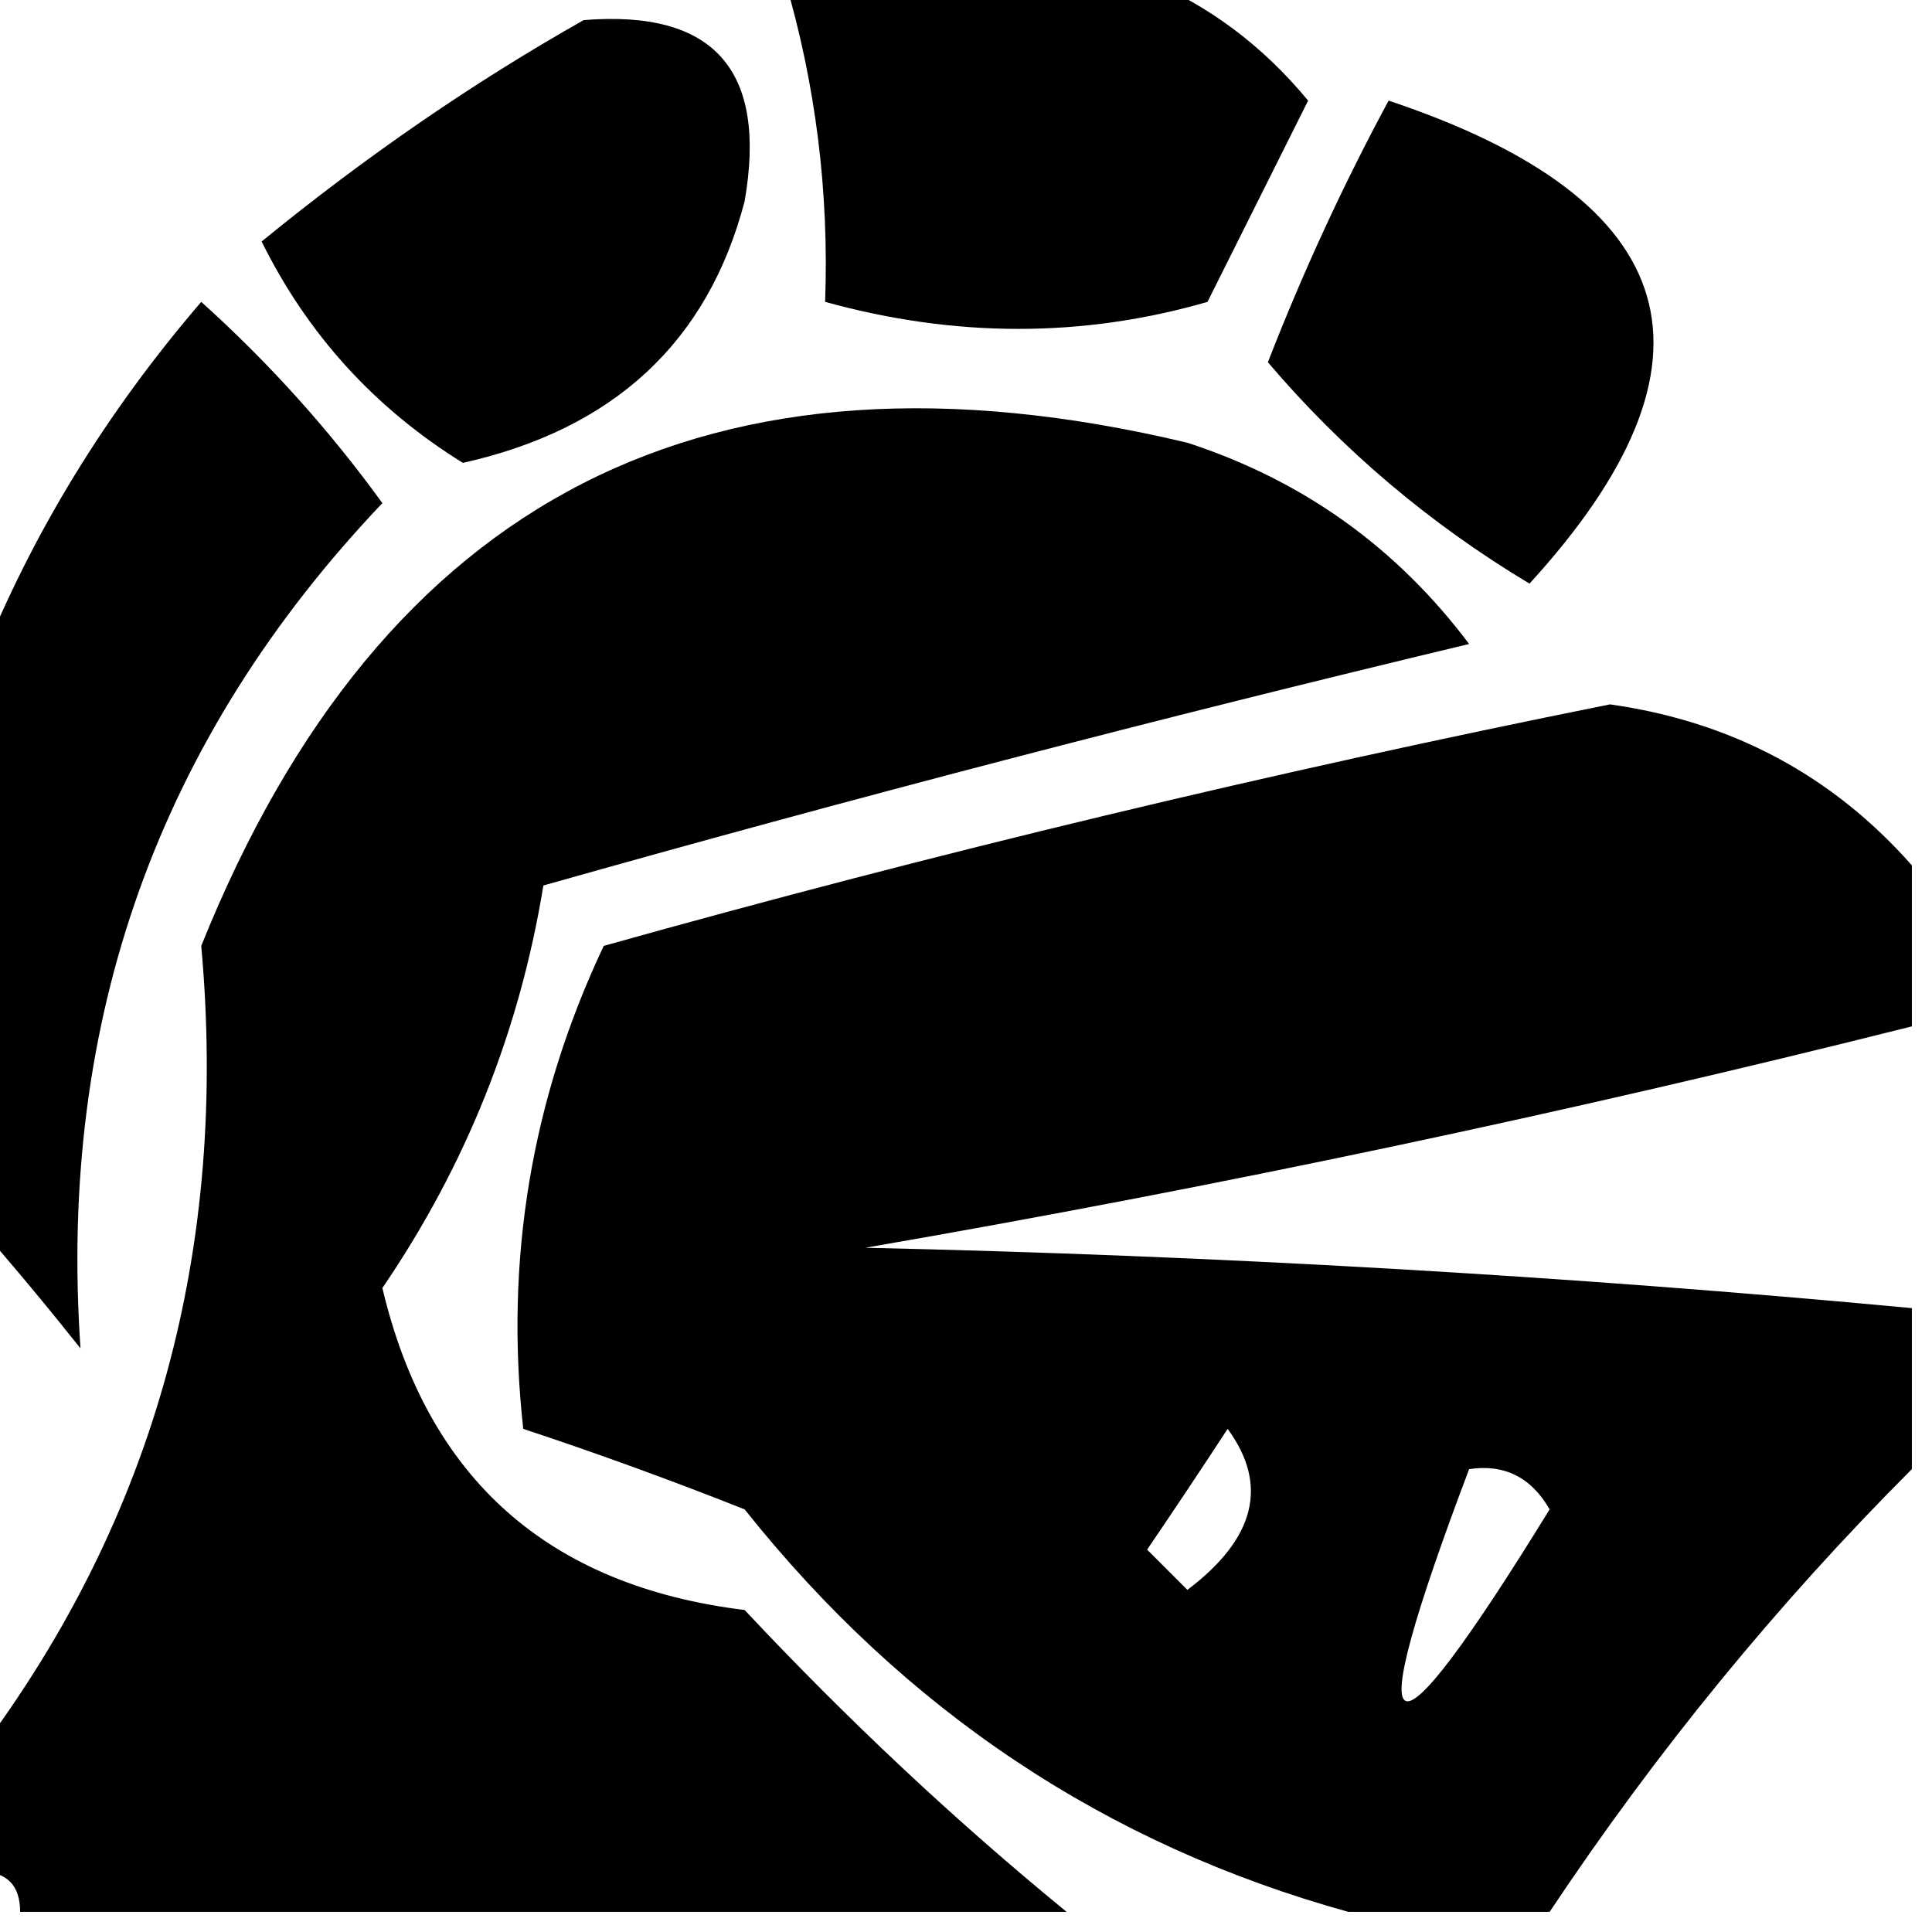 <svg xmlns="http://www.w3.org/2000/svg" version="1.1" width="48px" height="48px" fill-rule="evenodd" clip-rule="evenodd" fill="currentColor">
	<path d="M 19.5,-0.5 C 22.5,-0.5 25.5,-0.5 28.5,-0.5C 30.042,0.141 31.376,1.141 32.5,2.5C 31.667,4.167 30.833,5.833 30,7.5C 26.905,8.395 23.738,8.395 20.5,7.5C 20.599,4.763 20.265,2.096 19.5,-0.5 Z"/>
	<path d="M 14.5,0.5 C 17.734,0.237 19.068,1.737 18.5,5C 17.586,8.494 15.253,10.661 11.5,11.5C 9.308,10.141 7.641,8.308 6.5,6C 9.091,3.883 11.758,2.05 14.5,0.5 Z"/>
	<path d="M 34.5,2.5 C 41.888,4.968 43.055,8.968 38,14.5C 35.523,13.015 33.356,11.181 31.5,9C 32.377,6.747 33.377,4.581 34.5,2.5 Z"/>
	<path d="M -0.5,30.5 C -0.5,25.833 -0.5,21.167 -0.5,16.5C 0.792,13.263 2.626,10.263 5,7.5C 6.685,9.017 8.185,10.684 9.5,12.5C 3.938,18.35 1.438,25.35 2,33.5C 1.148,32.429 0.315,31.429 -0.5,30.5 Z"/>
	<path d="M 26.5,47.5 C 17.833,47.5 9.167,47.5 0.5,47.5C 0.5,46.833 0.167,46.5 -0.5,46.5C -0.5,45.5 -0.5,44.5 -0.5,43.5C 3.846,37.696 5.679,31.029 5,23.5C 9.484,12.341 17.651,8.174 29.5,11C 32.362,11.931 34.695,13.597 36.5,16C 28.774,17.848 21.108,19.848 13.5,22C 12.908,25.627 11.574,28.96 9.5,32C 10.619,36.734 13.619,39.401 18.5,40C 21.062,42.733 23.729,45.233 26.5,47.5 Z"/>
	<path d="M 47.5,21.5 C 47.5,22.833 47.5,24.167 47.5,25.5C 38.944,27.65 30.277,29.483 21.5,31C 30.244,31.195 38.911,31.695 47.5,32.5C 47.5,33.833 47.5,35.167 47.5,36.5C 44.152,39.851 41.152,43.518 38.5,47.5C 36.833,47.5 35.167,47.5 33.5,47.5C 27.48,45.833 22.48,42.5 18.5,37.5C 16.659,36.77 14.825,36.103 13,35.5C 12.535,31.304 13.202,27.304 15,23.5C 23.225,21.194 31.558,19.194 40,17.5C 43.023,17.927 45.523,19.261 47.5,21.5 Z M 30.5,35.5 C 31.522,36.892 31.189,38.225 29.5,39.5C 29.167,39.167 28.833,38.833 28.5,38.5C 29.192,37.482 29.859,36.482 30.5,35.5 Z M 36.5,36.5 C 37.376,36.369 38.043,36.703 38.5,37.5C 34.391,44.176 33.724,43.842 36.5,36.5 Z"/>
</svg>
